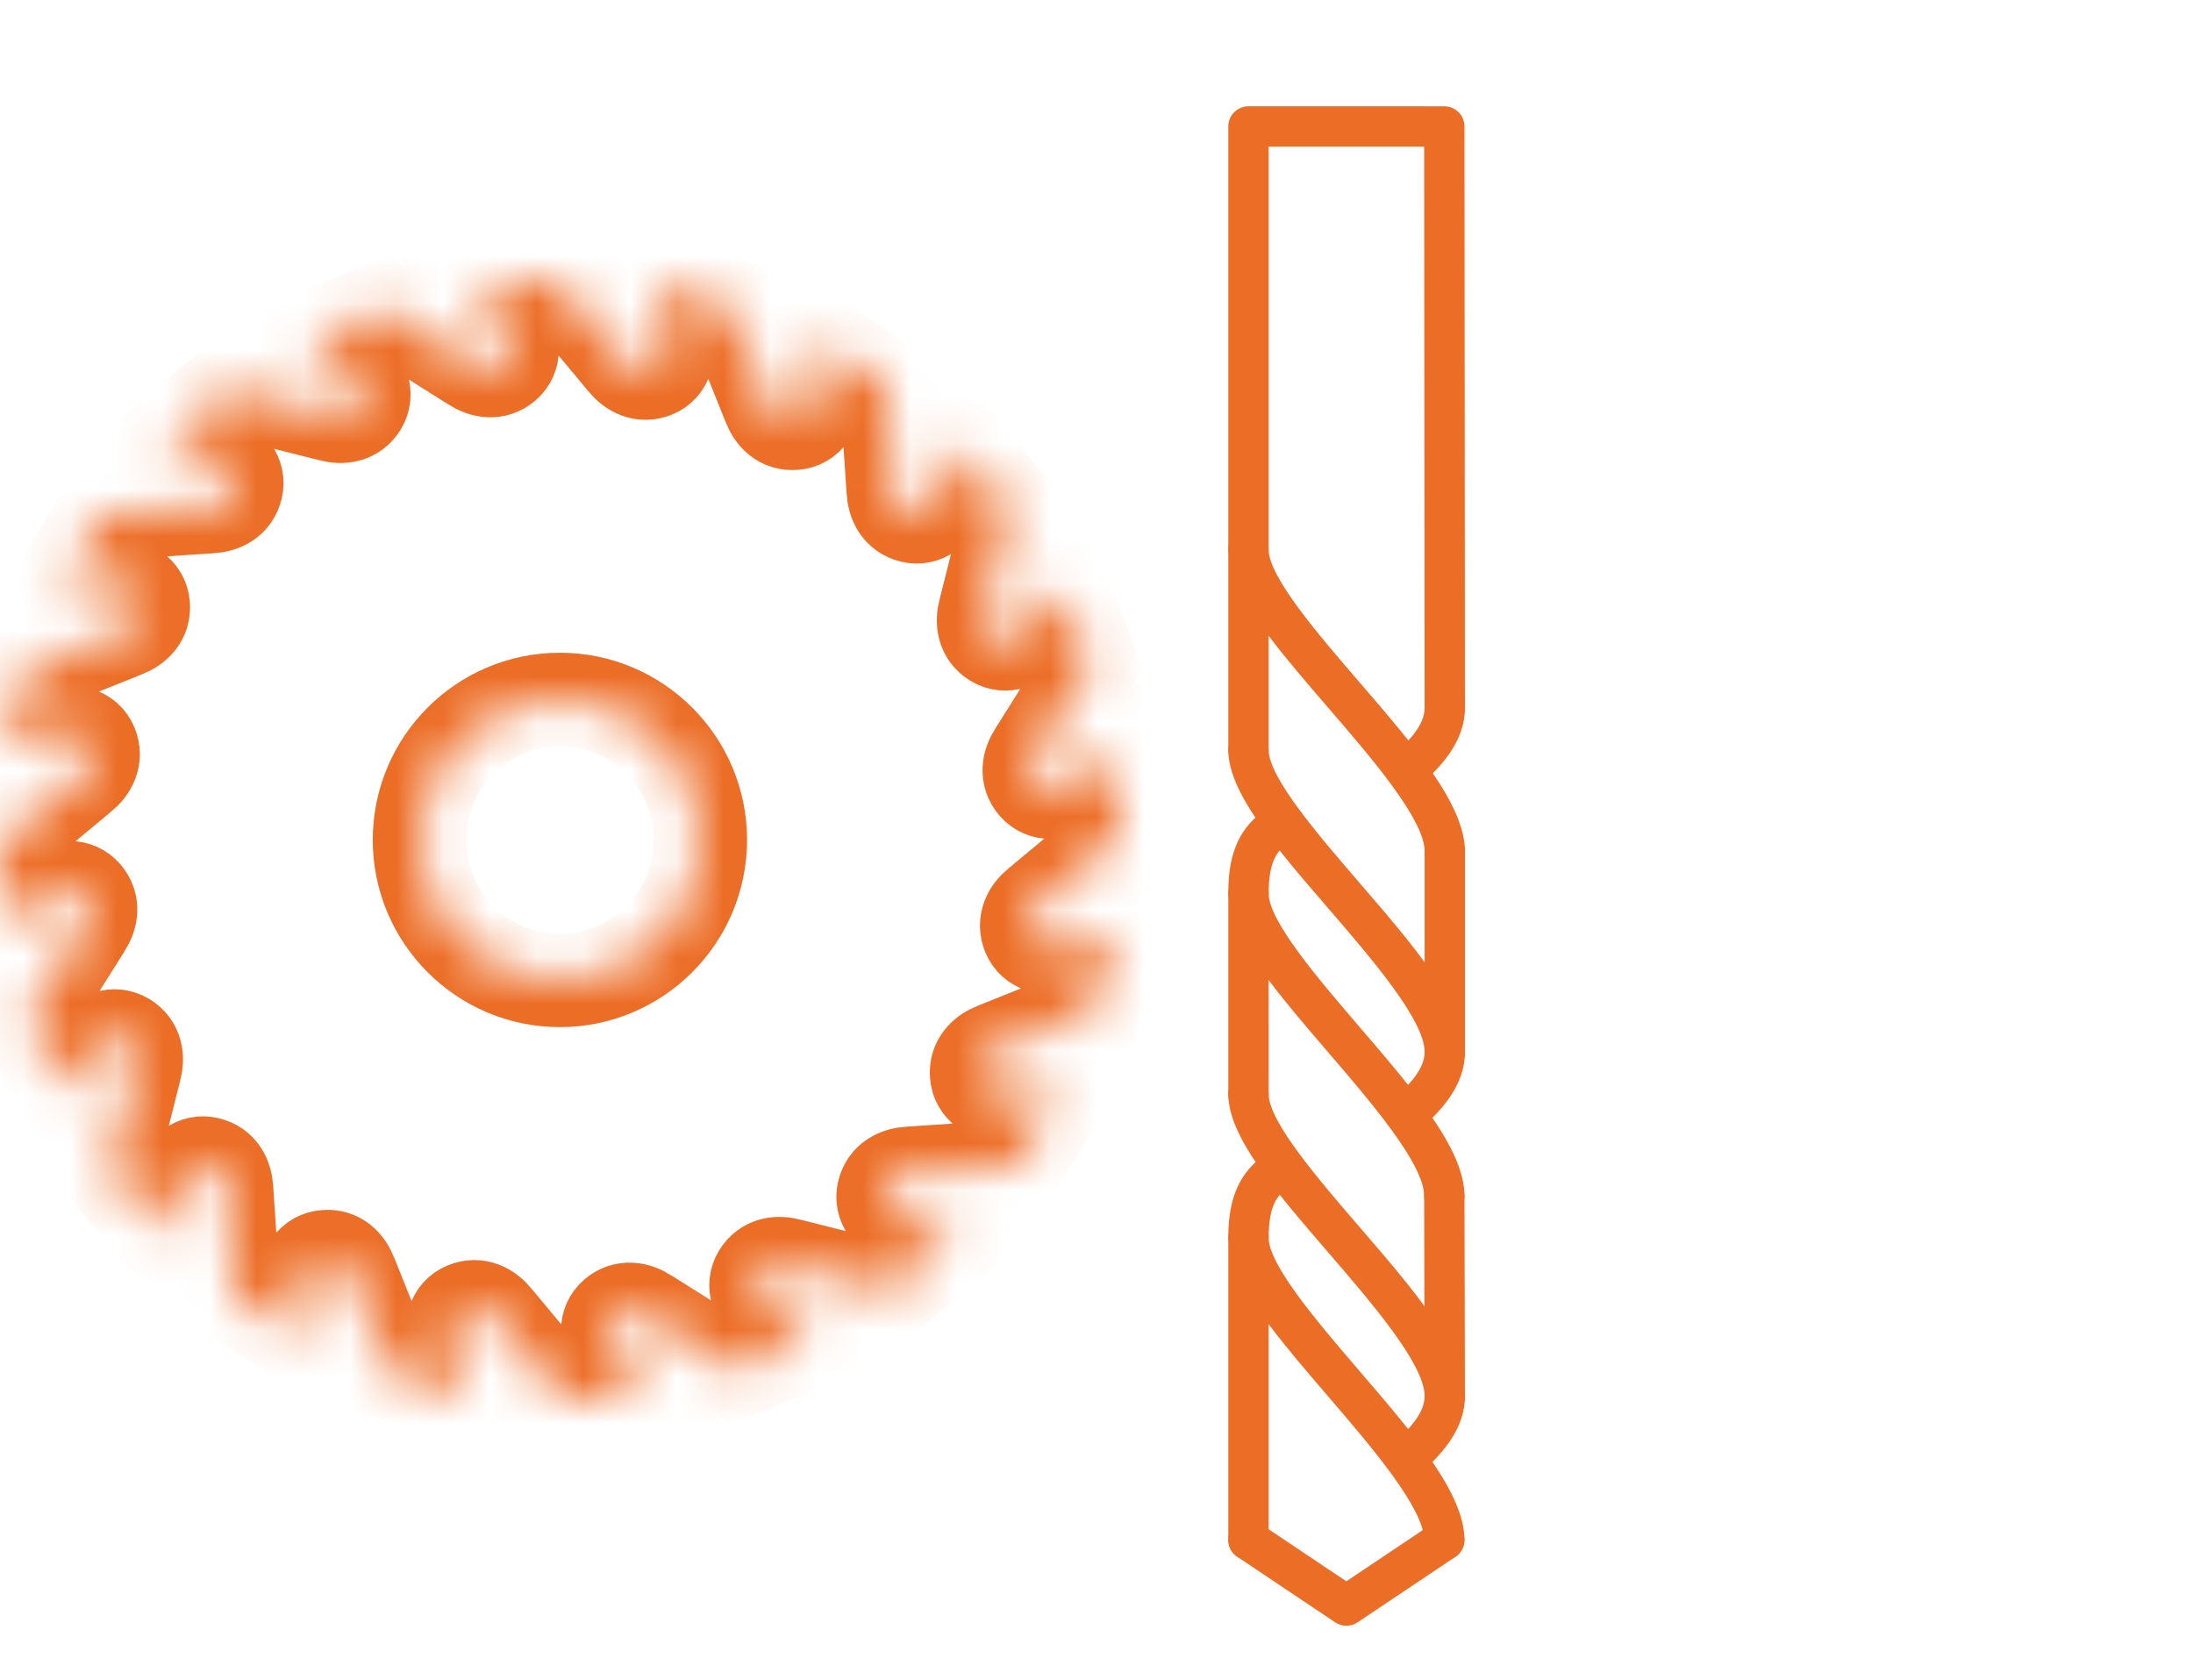 <svg width="47" height="36" viewBox="0 0 47 36" fill="none" xmlns="http://www.w3.org/2000/svg">
<rect width="46.711" height="35.711" fill="black" fill-opacity="0"/>
<rect width="24" height="24" fill="black" fill-opacity="0" transform="translate(0 6)"/>
<mask id="path-1-inside-1" fill="white">
<path d="M22.042 20.027C21.937 19.771 22.052 19.54 22.258 19.375L24 17.924L23.889 16.183L22.895 16.85C22.655 17.011 22.358 17.036 22.178 16.825C21.997 16.615 22.037 16.358 22.183 16.138L23.388 14.221L22.745 12.6L22.008 13.538C21.832 13.769 21.556 13.879 21.315 13.734C21.079 13.588 21.039 13.337 21.109 13.081L21.661 10.888L20.552 9.543L20.14 10.667C20.04 10.938 19.814 11.129 19.543 11.064C19.272 10.998 19.157 10.773 19.142 10.507L18.991 8.248L17.521 7.315L17.476 8.509C17.465 8.795 17.31 9.051 17.029 9.071C16.753 9.096 16.573 8.916 16.477 8.665L15.634 6.567L13.948 6.13L14.274 7.284C14.354 7.561 14.283 7.852 14.028 7.957C13.772 8.062 13.541 7.947 13.375 7.741L11.925 6L10.183 6.11L10.851 7.104C11.011 7.345 11.037 7.641 10.826 7.822C10.615 8.003 10.359 7.963 10.138 7.817L8.221 6.612L6.6 7.255L7.539 7.992C7.769 8.168 7.88 8.444 7.734 8.685C7.588 8.921 7.337 8.961 7.082 8.891L4.888 8.339L3.543 9.448L4.667 9.86C4.938 9.96 5.129 10.186 5.064 10.457C4.998 10.728 4.773 10.844 4.507 10.858L2.248 11.009L1.315 12.479L2.509 12.525C2.795 12.535 3.051 12.69 3.071 12.971C3.096 13.242 2.916 13.428 2.665 13.524L0.567 14.366L0.13 16.052L1.28 15.726C1.561 15.646 1.852 15.716 1.958 15.972C2.063 16.228 1.947 16.459 1.742 16.624L0 18.075L0.11 19.816L1.105 19.149C1.345 18.988 1.642 18.963 1.822 19.174C2.003 19.384 1.963 19.64 1.817 19.861L0.612 21.779L1.254 23.399L1.992 22.461C2.168 22.23 2.444 22.12 2.685 22.265C2.921 22.411 2.961 22.662 2.891 22.918L2.339 25.111L3.448 26.456L3.859 25.332C3.96 25.061 4.186 24.87 4.457 24.936C4.728 25.001 4.843 25.227 4.858 25.493L5.009 27.751L6.48 28.685L6.525 27.491C6.535 27.204 6.69 26.948 6.972 26.929C7.248 26.904 7.428 27.084 7.524 27.335L8.367 29.433L10.053 29.869L9.727 28.715C9.647 28.439 9.717 28.148 9.973 28.043C10.229 27.937 10.46 28.052 10.625 28.259L12.076 30L13.817 29.889L13.15 28.895C12.989 28.654 12.964 28.359 13.175 28.178C13.386 27.997 13.641 28.038 13.862 28.183L15.78 29.388L17.401 28.746L16.462 28.008C16.231 27.832 16.121 27.556 16.267 27.315C16.413 27.079 16.663 27.039 16.919 27.109L19.113 27.662L20.458 26.553L19.334 26.141C19.063 26.041 18.872 25.815 18.937 25.544C19.003 25.273 19.229 25.157 19.494 25.142L21.753 24.992L22.687 23.521L21.492 23.476C21.206 23.466 20.95 23.311 20.93 23.03C20.905 22.759 21.086 22.573 21.336 22.478L23.434 21.635L23.871 19.948L22.722 20.274C22.439 20.353 22.148 20.283 22.042 20.027ZM12 21.011C10.339 21.011 8.989 19.66 8.989 17.999C8.989 16.338 10.339 14.988 12 14.988C13.661 14.988 15.011 16.338 15.011 17.999C15.011 19.66 13.661 21.011 12 21.011Z"/>
</mask>
<path d="M22.042 20.027C21.937 19.771 22.052 19.54 22.258 19.375L24 17.924L23.889 16.183L22.895 16.85C22.655 17.011 22.358 17.036 22.178 16.825C21.997 16.615 22.037 16.358 22.183 16.138L23.388 14.221L22.745 12.6L22.008 13.538C21.832 13.769 21.556 13.879 21.315 13.734C21.079 13.588 21.039 13.337 21.109 13.081L21.661 10.888L20.552 9.543L20.14 10.667C20.04 10.938 19.814 11.129 19.543 11.064C19.272 10.998 19.157 10.773 19.142 10.507L18.991 8.248L17.521 7.315L17.476 8.509C17.465 8.795 17.31 9.051 17.029 9.071C16.753 9.096 16.573 8.916 16.477 8.665L15.634 6.567L13.948 6.13L14.274 7.284C14.354 7.561 14.283 7.852 14.028 7.957C13.772 8.062 13.541 7.947 13.375 7.741L11.925 6L10.183 6.11L10.851 7.104C11.011 7.345 11.037 7.641 10.826 7.822C10.615 8.003 10.359 7.963 10.138 7.817L8.221 6.612L6.6 7.255L7.539 7.992C7.769 8.168 7.88 8.444 7.734 8.685C7.588 8.921 7.337 8.961 7.082 8.891L4.888 8.339L3.543 9.448L4.667 9.86C4.938 9.96 5.129 10.186 5.064 10.457C4.998 10.728 4.773 10.844 4.507 10.858L2.248 11.009L1.315 12.479L2.509 12.525C2.795 12.535 3.051 12.69 3.071 12.971C3.096 13.242 2.916 13.428 2.665 13.524L0.567 14.366L0.13 16.052L1.28 15.726C1.561 15.646 1.852 15.716 1.958 15.972C2.063 16.228 1.947 16.459 1.742 16.624L0 18.075L0.11 19.816L1.105 19.149C1.345 18.988 1.642 18.963 1.822 19.174C2.003 19.384 1.963 19.64 1.817 19.861L0.612 21.779L1.254 23.399L1.992 22.461C2.168 22.23 2.444 22.12 2.685 22.265C2.921 22.411 2.961 22.662 2.891 22.918L2.339 25.111L3.448 26.456L3.859 25.332C3.96 25.061 4.186 24.87 4.457 24.936C4.728 25.001 4.843 25.227 4.858 25.493L5.009 27.751L6.48 28.685L6.525 27.491C6.535 27.204 6.69 26.948 6.972 26.929C7.248 26.904 7.428 27.084 7.524 27.335L8.367 29.433L10.053 29.869L9.727 28.715C9.647 28.439 9.717 28.148 9.973 28.043C10.229 27.937 10.46 28.052 10.625 28.259L12.076 30L13.817 29.889L13.15 28.895C12.989 28.654 12.964 28.359 13.175 28.178C13.386 27.997 13.641 28.038 13.862 28.183L15.78 29.388L17.401 28.746L16.462 28.008C16.231 27.832 16.121 27.556 16.267 27.315C16.413 27.079 16.663 27.039 16.919 27.109L19.113 27.662L20.458 26.553L19.334 26.141C19.063 26.041 18.872 25.815 18.937 25.544C19.003 25.273 19.229 25.157 19.494 25.142L21.753 24.992L22.687 23.521L21.492 23.476C21.206 23.466 20.95 23.311 20.93 23.03C20.905 22.759 21.086 22.573 21.336 22.478L23.434 21.635L23.871 19.948L22.722 20.274C22.439 20.353 22.148 20.283 22.042 20.027ZM12 21.011C10.339 21.011 8.989 19.66 8.989 17.999C8.989 16.338 10.339 14.988 12 14.988C13.661 14.988 15.011 16.338 15.011 17.999C15.011 19.66 13.661 21.011 12 21.011Z" stroke="#EC6D26" stroke-width="2" mask="url(#path-1-inside-1)"/>
<rect width="25.251" height="25.251" fill="black" fill-opacity="0" transform="translate(46.711 17.855) rotate(135)"/>
<rect width="25.251" height="25.251" fill="black" fill-opacity="0" transform="translate(46.711 17.855) rotate(135)"/>
<path d="M30.648 25.322C30.726 25.244 30.834 25.195 30.953 25.195C31.192 25.195 31.385 25.388 31.386 25.626L31.396 29.914C31.397 30.152 31.204 30.347 30.965 30.347C30.726 30.348 30.532 30.155 30.532 29.916L30.522 25.628C30.521 25.508 30.57 25.4 30.648 25.322Z" fill="#EC6D26"/>
<path d="M26.452 18.843C26.53 18.765 26.638 18.717 26.758 18.717C26.996 18.717 27.19 18.91 27.19 19.149L27.19 19.151C27.192 19.741 28.263 20.988 29.123 21.991C30.287 23.346 31.386 24.626 31.386 25.627C31.386 25.866 31.193 26.059 30.954 26.059C30.715 26.059 30.522 25.866 30.522 25.627C30.522 24.946 29.383 23.619 28.468 22.553C27.996 22.004 27.551 21.486 27.189 21.002L27.19 23.448C27.19 23.686 26.996 23.88 26.757 23.88C26.519 23.88 26.325 23.686 26.325 23.448L26.325 19.152C26.326 19.151 26.325 19.15 26.325 19.149C26.325 19.03 26.374 18.922 26.452 18.843Z" fill="#EC6D26"/>
<path d="M26.452 23.141C26.53 23.063 26.638 23.015 26.758 23.015C26.996 23.015 27.19 23.208 27.19 23.447C27.19 24.036 28.264 25.281 29.127 26.283C30.294 27.636 31.396 28.913 31.396 29.915C31.396 30.153 31.203 30.347 30.964 30.347C30.725 30.347 30.532 30.154 30.532 29.915C30.532 29.234 29.39 27.911 28.473 26.847C27.321 25.511 26.325 24.357 26.325 23.447C26.325 23.328 26.374 23.22 26.452 23.141Z" fill="#EC6D26"/>
<path d="M30.658 17.937C30.737 17.859 30.845 17.81 30.964 17.81C31.203 17.81 31.396 18.004 31.396 18.242L31.396 22.54C31.397 22.779 31.203 22.973 30.964 22.973C30.725 22.973 30.532 22.779 30.532 22.541L30.532 18.243C30.532 18.123 30.58 18.015 30.658 17.937Z" fill="#EC6D26"/>
<path d="M26.452 11.469C26.53 11.391 26.638 11.343 26.757 11.343C26.996 11.343 27.189 11.536 27.189 11.775L27.189 11.777C27.191 12.366 28.265 13.61 29.127 14.61C30.294 15.963 31.396 17.241 31.396 18.243C31.396 18.482 31.203 18.675 30.964 18.675C30.725 18.675 30.532 18.482 30.532 18.243C30.532 17.562 29.39 16.238 28.473 15.175C27.999 14.625 27.552 14.107 27.189 13.624L27.189 16.073C27.189 16.312 26.996 16.505 26.758 16.505C26.519 16.505 26.325 16.312 26.325 16.073L26.325 11.775C26.325 11.775 26.325 11.775 26.325 11.775C26.325 11.655 26.373 11.547 26.452 11.469Z" fill="#EC6D26"/>
<path d="M26.452 15.767C26.53 15.689 26.638 15.641 26.757 15.641C26.996 15.641 27.19 15.834 27.19 16.073C27.19 16.661 28.264 17.907 29.127 18.908C30.294 20.261 31.396 21.539 31.396 22.54C31.397 22.779 31.203 22.973 30.964 22.973C30.726 22.973 30.532 22.779 30.532 22.541C30.532 21.86 29.39 20.536 28.473 19.472C27.32 18.137 26.326 16.982 26.325 16.073C26.325 15.954 26.374 15.845 26.452 15.767Z" fill="#EC6D26"/>
<path d="M26.452 26.218C26.53 26.139 26.638 26.091 26.758 26.091C26.996 26.091 27.189 26.284 27.189 26.523C27.189 27.113 28.262 28.361 29.123 29.365C30.287 30.72 31.386 32 31.386 33.001C31.386 33.24 31.192 33.433 30.954 33.433C30.715 33.433 30.522 33.24 30.522 33.001C30.521 32.32 29.383 30.994 28.467 29.927C27.995 29.378 27.551 28.86 27.189 28.376L27.189 33.001C27.189 33.24 26.996 33.434 26.757 33.433C26.518 33.433 26.325 33.24 26.325 33.001L26.325 26.523C26.325 26.404 26.373 26.296 26.452 26.218Z" fill="#EC6D26"/>
<path d="M26.452 32.696C26.595 32.553 26.823 32.526 26.997 32.643L28.855 33.887L30.713 32.642C30.912 32.509 31.18 32.562 31.313 32.761C31.445 32.959 31.39 33.227 31.194 33.361L29.096 34.766C28.951 34.864 28.76 34.864 28.615 34.766L26.517 33.361C26.318 33.228 26.265 32.959 26.398 32.761C26.414 32.737 26.432 32.715 26.452 32.696Z" fill="#EC6D26"/>
<path d="M26.851 17.575C26.971 17.455 27.119 17.344 27.299 17.249C27.51 17.138 27.772 17.219 27.883 17.43C27.994 17.641 27.914 17.902 27.702 18.014C27.385 18.181 27.189 18.429 27.19 19.149C27.19 19.387 26.997 19.581 26.758 19.581C26.519 19.581 26.326 19.388 26.325 19.149C26.325 18.639 26.394 18.032 26.851 17.575Z" fill="#EC6D26"/>
<path d="M30.659 22.235C30.737 22.157 30.845 22.108 30.964 22.108C31.203 22.108 31.396 22.302 31.396 22.541C31.396 23.305 30.833 23.834 30.46 24.187C30.286 24.351 30 24.354 29.837 24.18C29.676 24.01 29.669 23.754 29.833 23.59C29.836 23.587 29.84 23.584 29.843 23.581C30.178 23.265 30.532 22.931 30.532 22.541C30.532 22.421 30.58 22.313 30.659 22.235Z" fill="#EC6D26"/>
<path d="M26.852 24.96C26.976 24.836 27.129 24.724 27.318 24.629C27.531 24.523 27.791 24.609 27.898 24.822C28.005 25.035 27.917 25.296 27.704 25.402C27.387 25.562 27.19 25.804 27.19 26.523C27.19 26.762 26.996 26.955 26.758 26.955C26.519 26.955 26.325 26.762 26.325 26.523C26.325 26.05 26.389 25.423 26.852 24.96Z" fill="#EC6D26"/>
<path d="M30.658 29.61C30.737 29.531 30.845 29.483 30.964 29.483C31.203 29.483 31.396 29.676 31.396 29.915C31.396 30.68 30.831 31.211 30.46 31.562C30.286 31.726 30 31.729 29.837 31.555C29.673 31.382 29.654 31.138 29.843 30.956C30.178 30.64 30.532 30.306 30.532 29.915C30.532 29.796 30.58 29.688 30.658 29.61Z" fill="#EC6D26"/>
<path d="M26.452 2.404C26.533 2.323 26.643 2.278 26.757 2.277L30.954 2.278C31.192 2.278 31.386 2.471 31.386 2.709L31.396 15.166C31.396 15.405 31.203 15.598 30.965 15.599C30.726 15.599 30.532 15.405 30.532 15.167L30.522 3.142L27.189 3.142L27.189 11.775C27.189 12.014 26.996 12.207 26.757 12.207C26.519 12.207 26.325 12.014 26.325 11.775L26.325 2.71C26.325 2.595 26.37 2.485 26.452 2.404Z" fill="#EC6D26"/>
<path d="M30.658 14.861C30.737 14.782 30.845 14.734 30.964 14.734C31.203 14.734 31.396 14.927 31.396 15.166C31.396 15.93 30.831 16.462 30.46 16.813C30.286 16.977 30 16.98 29.837 16.806C29.673 16.632 29.675 16.362 29.843 16.207C30.178 15.89 30.532 15.557 30.532 15.166C30.532 15.047 30.58 14.939 30.658 14.861Z" fill="#EC6D26"/>
</svg>
